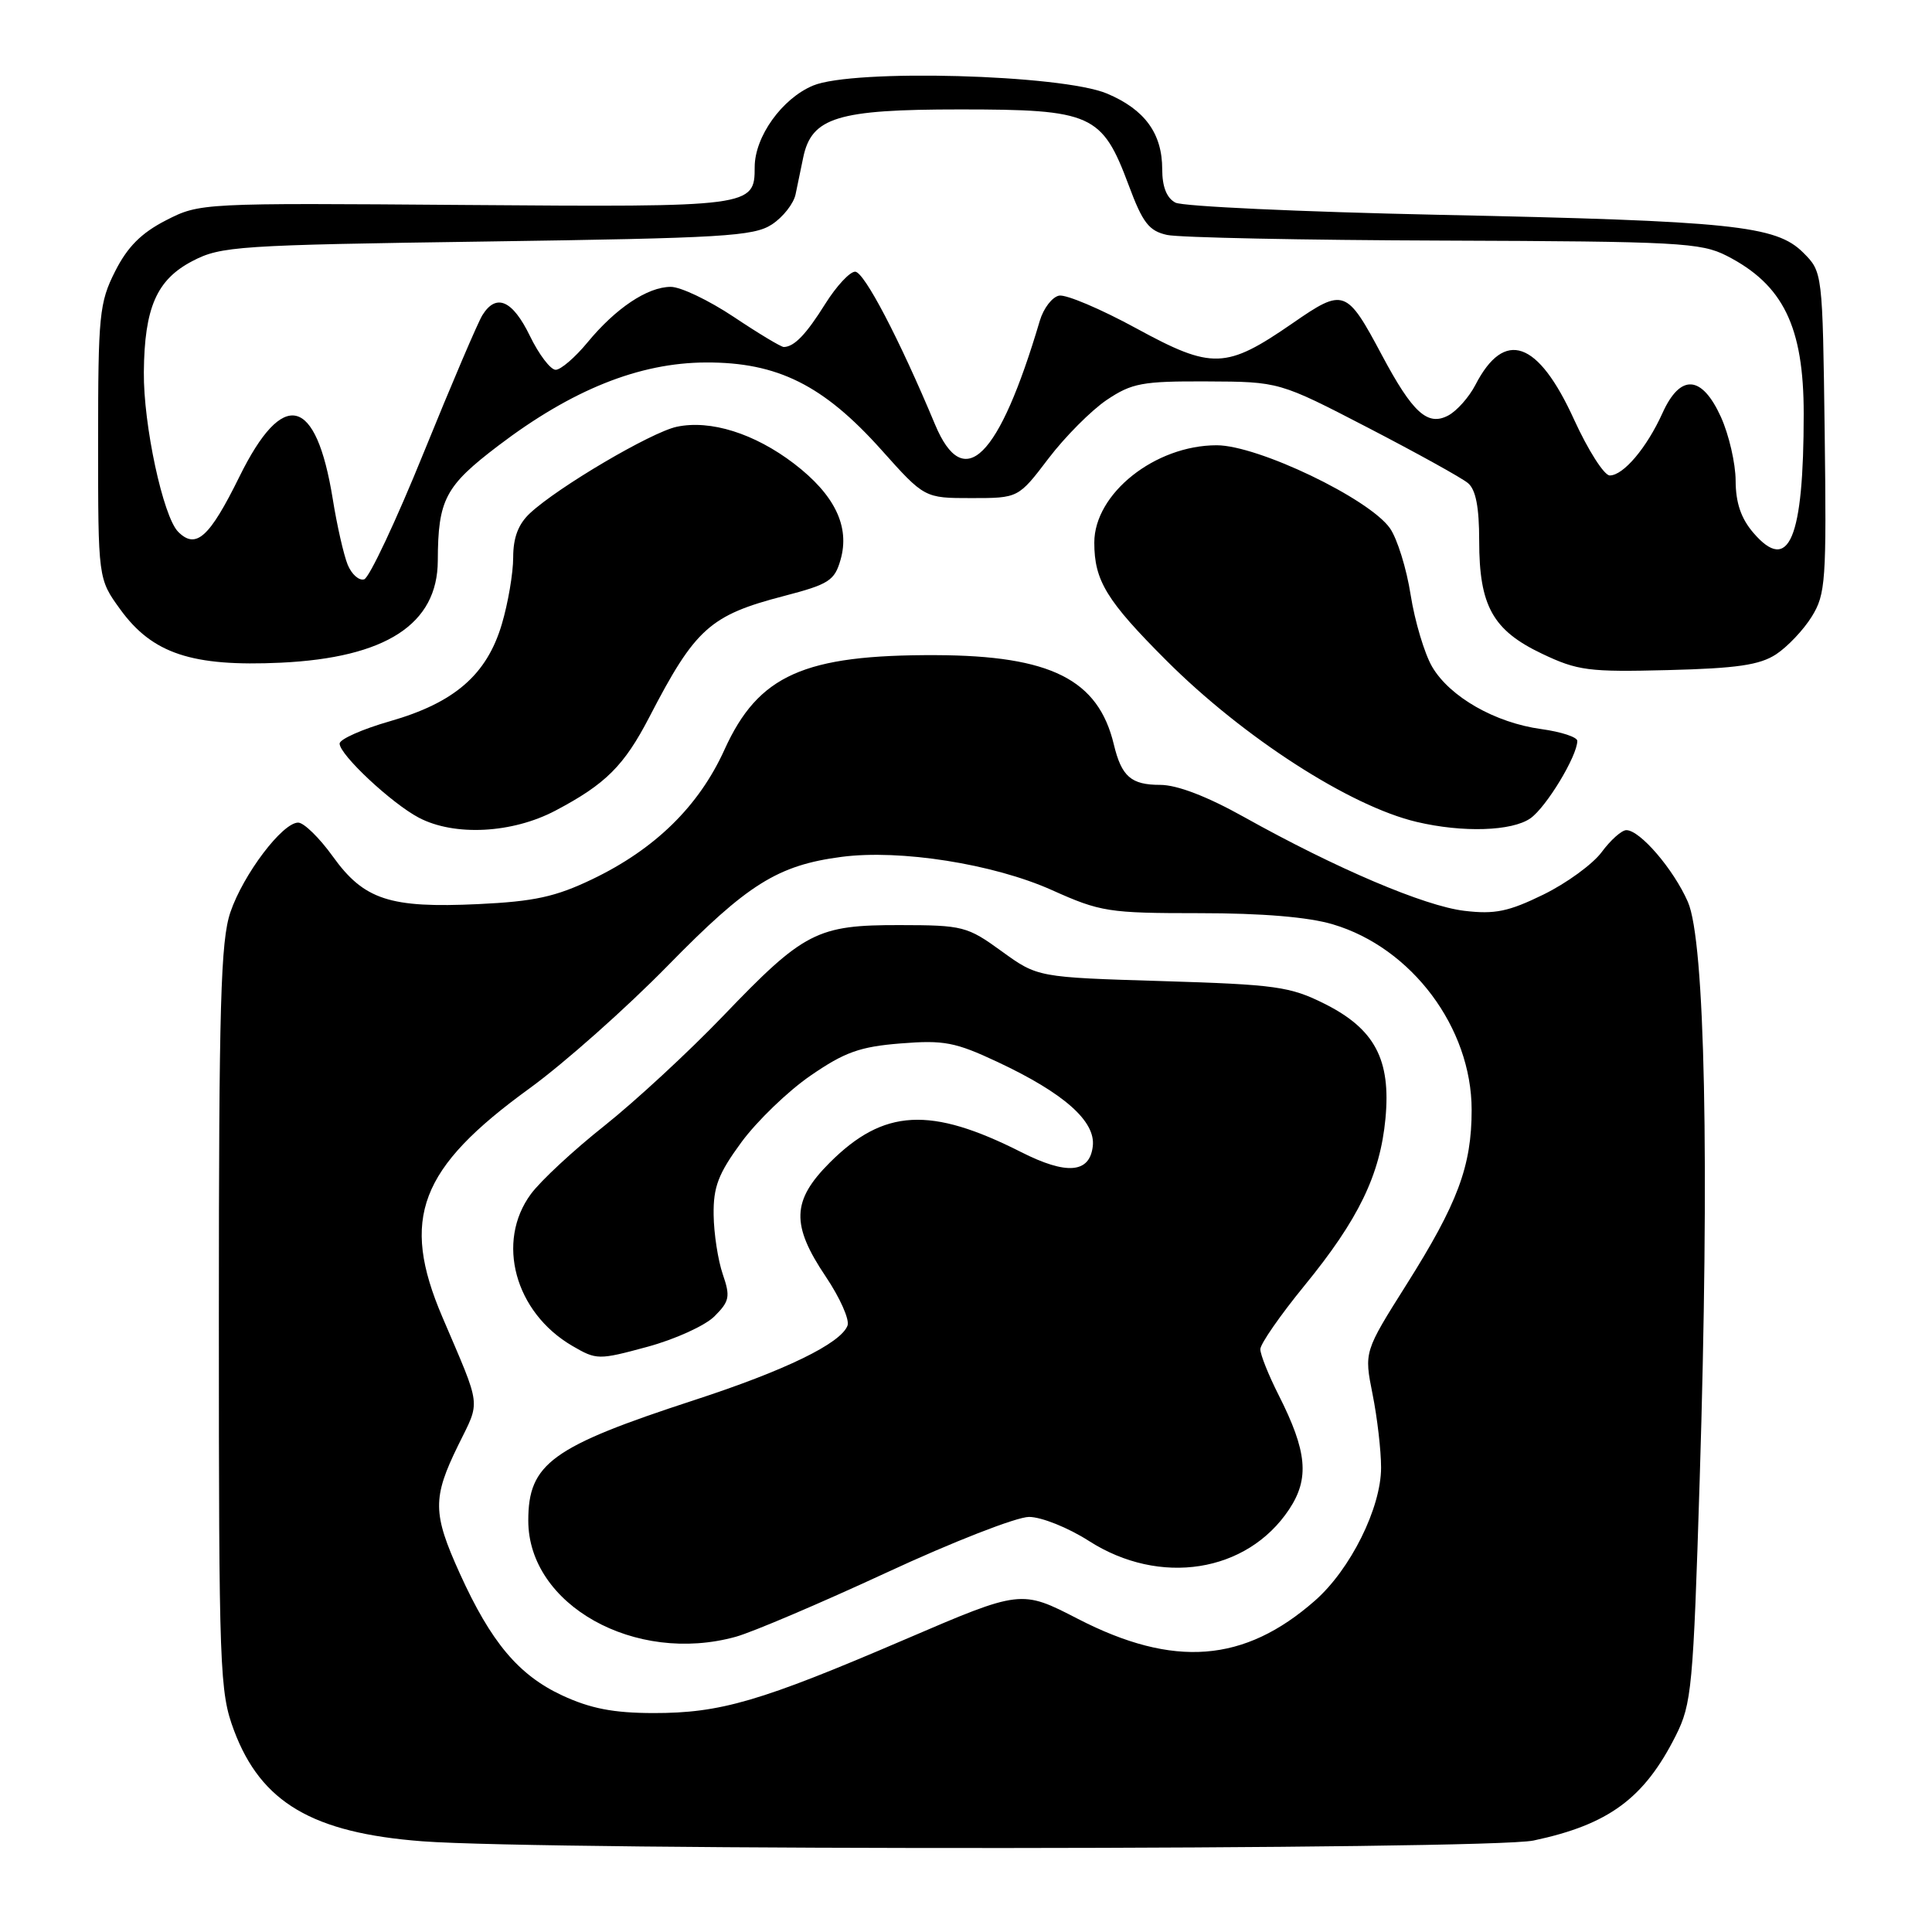 <?xml version="1.0" encoding="UTF-8" standalone="no"?>
<!DOCTYPE svg PUBLIC "-//W3C//DTD SVG 1.1//EN" "http://www.w3.org/Graphics/SVG/1.1/DTD/svg11.dtd" >
<svg xmlns="http://www.w3.org/2000/svg" xmlns:xlink="http://www.w3.org/1999/xlink" version="1.1" viewBox="0 0 256 256">
 <g >
 <path fill="currentColor"
d=" M 203.20 243.88 C 213.16 241.77 217.86 238.30 222.04 230.00 C 224.16 225.78 224.36 223.66 225.22 196.00 C 226.53 154.01 225.93 124.67 223.65 119.50 C 221.75 115.17 217.31 110.00 215.50 110.00 C 214.88 110.00 213.41 111.31 212.23 112.91 C 211.04 114.51 207.57 117.04 204.50 118.54 C 199.90 120.79 198.07 121.17 194.05 120.69 C 188.77 120.07 177.01 115.06 164.86 108.27 C 159.94 105.52 155.97 104.00 153.73 104.00 C 149.88 104.00 148.61 102.90 147.59 98.65 C 145.53 90.04 139.23 86.87 124.04 86.81 C 106.52 86.74 100.49 89.44 96.00 99.33 C 92.61 106.82 86.79 112.52 78.46 116.51 C 73.62 118.83 70.79 119.45 63.36 119.80 C 51.64 120.35 48.22 119.23 44.09 113.47 C 42.32 111.01 40.26 109.00 39.51 109.00 C 37.42 109.00 32.24 115.85 30.53 120.87 C 29.24 124.66 29.00 133.06 29.00 174.64 C 29.00 221.56 29.10 224.18 31.01 229.30 C 34.59 238.85 41.41 242.87 55.96 243.98 C 72.36 245.23 197.22 245.14 203.20 243.88 Z  M 73.60 107.41 C 80.26 103.90 82.70 101.46 86.05 95.00 C 92.12 83.28 94.07 81.52 103.89 78.97 C 109.83 77.42 110.59 76.94 111.38 74.16 C 112.64 69.76 110.60 65.55 105.21 61.43 C 99.97 57.43 94.14 55.60 89.67 56.55 C 86.29 57.27 73.94 64.54 70.23 68.00 C 68.68 69.44 68.00 71.23 68.00 73.86 C 68.00 75.94 67.32 79.93 66.49 82.72 C 64.50 89.41 60.22 93.12 51.66 95.57 C 48.00 96.62 45.00 97.95 45.00 98.53 C 45.00 100.01 51.89 106.45 55.50 108.35 C 60.23 110.83 67.88 110.43 73.60 107.41 Z  M 202.79 108.43 C 204.89 106.96 209.00 100.17 209.00 98.17 C 209.00 97.67 206.86 96.97 204.25 96.61 C 198.12 95.78 192.10 92.34 189.76 88.34 C 188.75 86.60 187.47 82.32 186.92 78.84 C 186.38 75.35 185.14 71.38 184.18 70.00 C 181.41 66.06 166.68 59.00 161.22 59.00 C 153.05 59.00 145.00 65.40 145.00 71.90 C 145.00 76.94 146.62 79.59 154.55 87.52 C 164.74 97.71 178.88 106.83 187.73 108.91 C 193.83 110.35 200.35 110.14 202.79 108.43 Z  M 235.34 86.70 C 236.86 85.70 238.99 83.45 240.07 81.70 C 241.91 78.73 242.03 76.96 241.78 57.27 C 241.50 36.04 241.50 36.04 238.93 33.47 C 235.33 29.88 229.59 29.28 190.50 28.46 C 172.35 28.07 156.71 27.35 155.75 26.85 C 154.59 26.24 154.00 24.75 154.00 22.43 C 154.00 17.68 151.69 14.51 146.69 12.40 C 140.68 9.87 113.06 9.11 107.73 11.34 C 103.62 13.06 100.01 18.10 100.00 22.13 C 100.00 27.41 99.68 27.45 61.64 27.16 C 26.65 26.89 26.48 26.90 22.00 29.19 C 18.72 30.87 16.89 32.71 15.25 35.96 C 13.16 40.10 13.00 41.74 13.00 58.56 C 13.00 76.70 13.00 76.70 15.93 80.74 C 20.18 86.61 25.44 88.36 37.21 87.81 C 51.13 87.15 57.98 82.71 58.01 74.30 C 58.04 66.19 58.98 64.41 66.02 59.06 C 75.78 51.64 84.70 48.06 93.55 48.03 C 103.02 47.99 109.11 51.03 116.78 59.60 C 122.50 66.00 122.50 66.00 128.72 66.00 C 134.94 66.00 134.94 66.00 138.93 60.75 C 141.13 57.86 144.60 54.38 146.64 53.00 C 149.98 50.76 151.35 50.50 159.93 50.54 C 169.50 50.58 169.50 50.58 181.26 56.67 C 187.72 60.02 193.69 63.32 194.51 64.01 C 195.55 64.87 196.00 67.19 196.00 71.67 C 196.00 80.28 197.80 83.52 204.32 86.62 C 209.05 88.87 210.50 89.06 221.04 88.79 C 230.13 88.56 233.17 88.12 235.34 86.70 Z  M 74.49 224.65 C 68.70 221.95 65.06 217.61 60.92 208.48 C 57.32 200.53 57.29 198.49 60.71 191.51 C 63.69 185.44 63.85 186.78 58.61 174.50 C 53.03 161.44 55.57 154.80 70.16 144.22 C 74.75 140.89 83.00 133.56 88.50 127.94 C 99.06 117.15 103.05 114.65 111.51 113.54 C 119.28 112.52 131.63 114.47 139.38 117.94 C 145.82 120.83 146.87 121.00 158.91 121.00 C 167.23 121.00 173.36 121.51 176.61 122.48 C 187.07 125.58 195.00 136.19 195.00 147.07 C 195.00 154.52 193.16 159.44 186.36 170.22 C 180.75 179.12 180.75 179.12 181.87 184.73 C 182.49 187.81 183.00 192.20 183.00 194.47 C 183.00 199.80 178.94 207.97 174.23 212.10 C 164.87 220.32 155.52 221.04 142.85 214.52 C 135.30 210.63 135.30 210.63 119.90 217.24 C 100.73 225.47 95.47 227.00 86.57 226.99 C 81.28 226.98 78.24 226.39 74.49 224.65 Z  M 97.50 216.88 C 99.70 216.27 108.67 212.45 117.44 208.39 C 126.20 204.32 134.71 201.00 136.35 201.00 C 137.99 201.00 141.55 202.43 144.28 204.18 C 153.68 210.21 165.23 208.40 170.81 200.01 C 173.54 195.90 173.21 192.33 169.42 184.84 C 168.09 182.21 167.00 179.49 167.00 178.78 C 167.00 178.08 169.63 174.29 172.84 170.36 C 180.01 161.59 182.87 155.69 183.58 148.22 C 184.32 140.40 182.16 136.33 175.50 133.00 C 170.94 130.72 169.05 130.46 154.00 130.00 C 137.50 129.50 137.50 129.50 132.73 126.05 C 128.17 122.74 127.59 122.59 119.23 122.58 C 108.25 122.56 106.54 123.44 95.79 134.65 C 91.23 139.40 84.17 145.92 80.10 149.16 C 76.02 152.39 71.64 156.46 70.35 158.21 C 65.68 164.54 68.22 173.89 75.82 178.33 C 79.05 180.21 79.29 180.22 85.78 178.46 C 89.44 177.47 93.44 175.65 94.67 174.42 C 96.67 172.42 96.79 171.81 95.77 168.84 C 95.14 167.00 94.59 163.46 94.56 160.97 C 94.51 157.27 95.18 155.52 98.24 151.35 C 100.30 148.55 104.42 144.57 107.41 142.52 C 111.91 139.42 113.93 138.69 119.34 138.26 C 125.08 137.80 126.58 138.09 132.17 140.71 C 140.98 144.84 145.19 148.57 144.80 151.88 C 144.39 155.46 141.34 155.71 135.33 152.67 C 123.28 146.57 117.09 146.91 109.94 154.06 C 104.91 159.09 104.80 162.29 109.42 169.16 C 111.30 171.96 112.60 174.87 112.30 175.65 C 111.40 178.02 104.05 181.59 92.00 185.52 C 73.07 191.70 70.00 193.93 70.00 201.49 C 70.00 212.66 84.14 220.58 97.50 216.88 Z  M 46.07 74.83 C 45.55 73.55 44.65 69.63 44.09 66.11 C 41.88 52.46 37.52 51.41 31.73 63.15 C 27.75 71.23 25.97 72.83 23.61 70.47 C 21.61 68.46 18.99 56.29 19.06 49.30 C 19.14 40.76 20.76 37.06 25.50 34.59 C 29.27 32.62 31.49 32.47 64.55 32.00 C 95.81 31.55 99.88 31.31 102.28 29.74 C 103.76 28.77 105.17 26.97 105.42 25.74 C 105.67 24.51 106.12 22.32 106.43 20.87 C 107.54 15.55 110.95 14.50 127.18 14.50 C 144.70 14.50 146.03 15.10 149.56 24.55 C 151.41 29.52 152.24 30.60 154.64 31.13 C 156.21 31.48 172.71 31.82 191.29 31.88 C 222.34 31.99 225.38 32.15 228.79 33.89 C 236.29 37.72 239.00 43.28 239.00 54.83 C 239.00 71.43 237.04 76.08 232.34 70.61 C 230.70 68.71 229.99 66.63 229.98 63.69 C 229.97 61.39 229.09 57.59 228.03 55.25 C 225.50 49.68 222.65 49.49 220.28 54.75 C 218.20 59.34 215.11 63.00 213.30 63.00 C 212.56 63.00 210.43 59.66 208.57 55.59 C 203.80 45.11 199.35 43.55 195.50 51.00 C 194.66 52.62 193.05 54.44 191.91 55.05 C 189.17 56.51 187.19 54.71 183.12 47.08 C 178.42 38.26 178.07 38.13 171.29 42.82 C 162.44 48.93 160.63 48.99 150.55 43.50 C 145.86 40.94 141.27 39.00 140.34 39.17 C 139.42 39.35 138.27 40.85 137.78 42.50 C 132.36 60.78 127.72 65.38 123.90 56.25 C 119.16 44.90 114.50 36.00 113.31 36.00 C 112.60 36.00 110.83 37.91 109.36 40.25 C 106.82 44.31 105.25 45.95 103.86 45.98 C 103.51 45.99 100.53 44.20 97.24 42.00 C 93.94 39.80 90.18 38.00 88.87 38.01 C 85.80 38.02 81.59 40.83 77.84 45.38 C 76.20 47.37 74.30 49.00 73.63 49.00 C 72.95 49.00 71.41 46.98 70.21 44.50 C 67.91 39.77 65.75 38.82 63.92 41.76 C 63.32 42.72 59.83 50.90 56.16 59.94 C 52.50 68.97 48.94 76.54 48.26 76.76 C 47.58 76.98 46.60 76.11 46.07 74.83 Z "/>
</g>
</svg>
